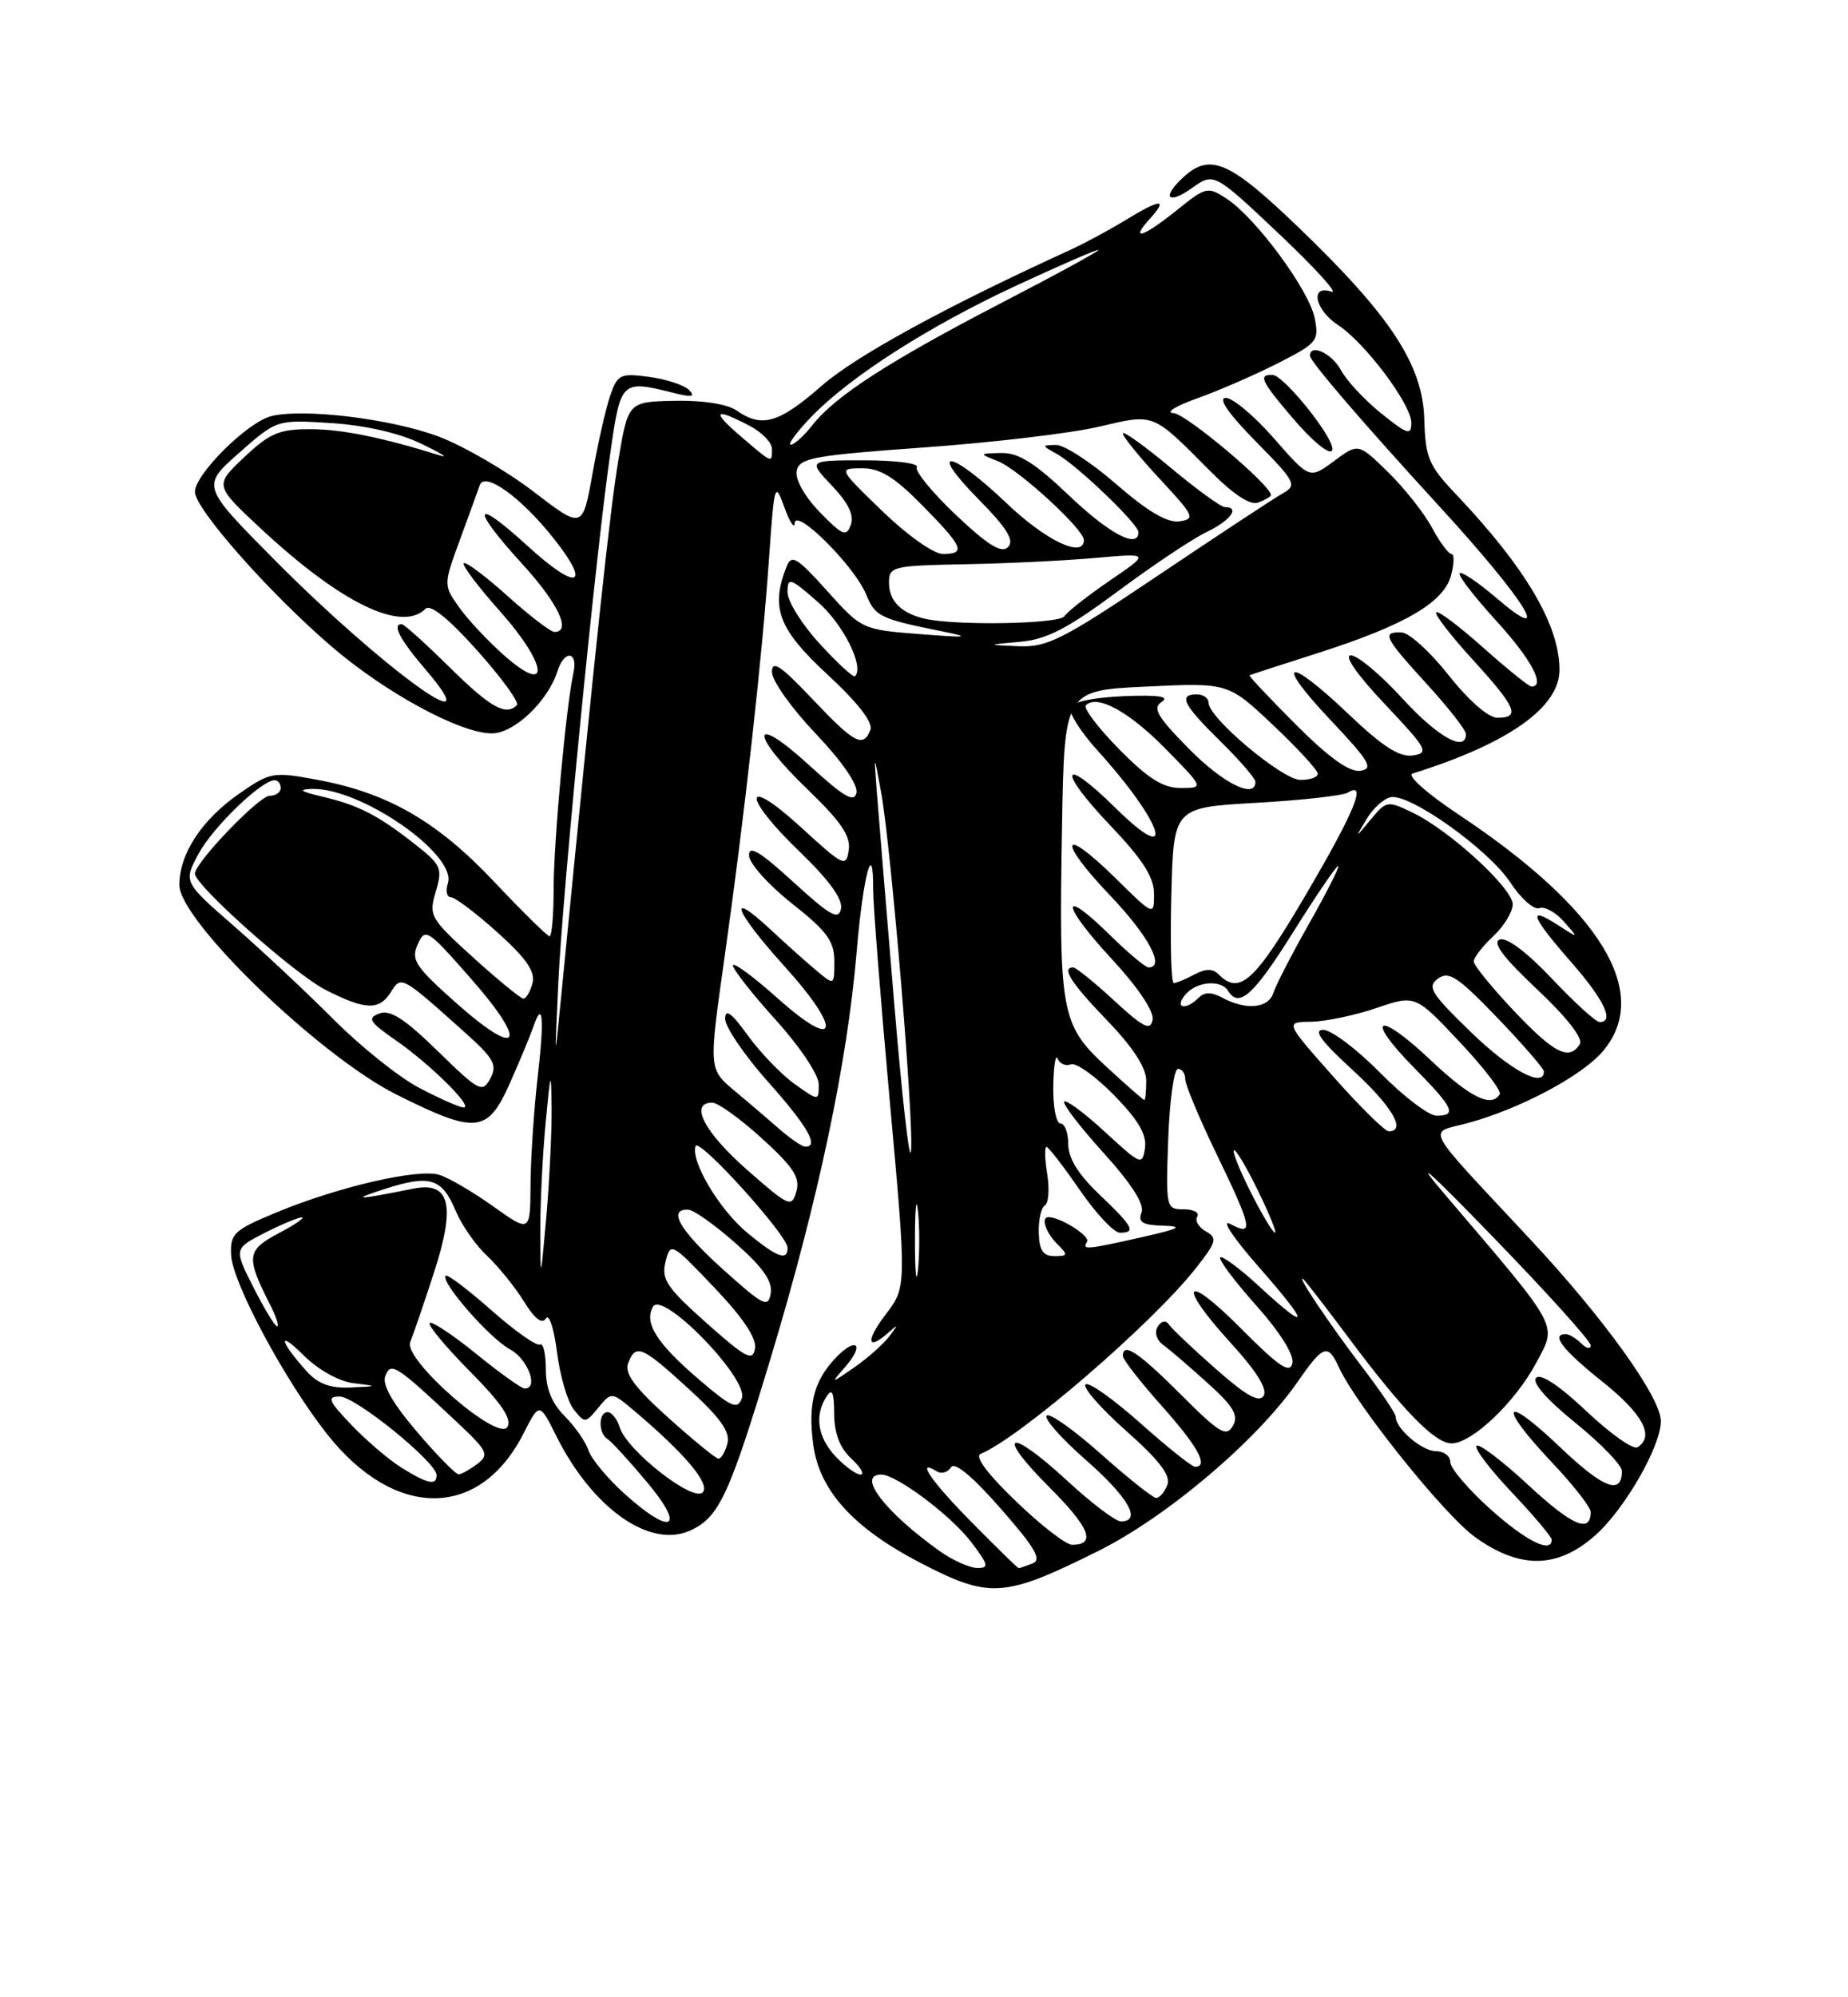 <?xml version="1.0" encoding="UTF-8" standalone="no"?>
<!DOCTYPE svg PUBLIC "-//W3C//DTD SVG 1.1//EN" "http://www.w3.org/Graphics/SVG/1.1/DTD/svg11.dtd" >
<svg xmlns="http://www.w3.org/2000/svg" xmlns:xlink="http://www.w3.org/1999/xlink" version="1.1" viewBox="0 0 237 256">
 <g >
 <path fill="currentColor"
d=" M 140.82 198.81 C 149.67 194.41 161.23 184.61 166.44 177.08 C 169.70 172.38 170.30 172.17 171.71 175.25 C 173.92 180.08 185.18 194.12 189.13 196.98 C 194.87 201.13 199.69 201.09 204.53 196.84 C 208.32 193.51 213.00 185.39 213.00 182.15 C 213.00 179.12 205.73 169.00 196.23 158.83 C 182.27 143.87 183.06 145.33 188.15 143.97 C 194.86 142.17 202.91 137.90 205.58 134.72 C 211.86 127.26 205.32 116.54 187.07 104.41 C 183.01 101.71 180.39 99.38 181.15 99.15 C 193.41 95.32 200.00 90.68 200.00 85.86 C 200.00 80.13 195.66 72.77 186.74 63.37 C 183.22 59.67 182.80 58.67 182.66 53.74 C 182.46 46.74 178.35 40.49 166.44 29.06 C 157.72 20.68 155.22 19.59 151.83 22.65 C 148.95 25.26 149.70 26.35 152.84 24.12 C 155.68 22.09 155.68 22.09 164.09 30.03 C 168.71 34.40 171.71 37.71 170.75 37.38 C 167.97 36.44 168.61 39.70 171.58 41.65 C 175.07 43.93 181.00 51.83 181.00 54.19 C 181.00 55.85 180.51 55.70 177.14 52.99 C 175.02 51.29 172.69 48.79 171.97 47.44 C 170.82 45.29 168.00 43.98 168.00 45.60 C 168.00 46.31 174.73 54.14 184.53 64.83 C 195.66 76.96 199.50 83.15 191.83 76.58 C 189.53 74.62 187.45 73.22 187.20 73.47 C 186.94 73.72 189.05 76.46 191.87 79.55 C 196.36 84.46 198.26 88.00 196.41 88.00 C 196.09 88.00 193.30 85.76 190.23 83.02 C 187.15 80.27 184.43 78.23 184.19 78.48 C 183.94 78.73 186.05 81.46 188.87 84.55 C 194.45 90.66 195.03 92.00 192.05 92.00 C 190.88 92.00 188.38 89.82 185.80 86.56 C 183.43 83.56 180.71 81.09 179.75 81.06 C 177.16 80.97 177.51 81.68 183.00 87.69 C 185.75 90.70 188.00 93.57 188.00 94.08 C 188.00 96.50 184.37 94.47 179.83 89.50 C 177.06 86.47 174.10 84.00 173.25 84.00 C 172.31 84.00 174.03 86.47 177.60 90.25 C 183.05 96.01 183.32 96.52 181.17 96.83 C 179.47 97.07 177.29 95.67 173.00 91.58 C 165.05 84.00 163.27 84.49 170.60 92.25 C 175.65 97.60 176.21 98.54 174.45 98.79 C 173.05 98.99 170.45 97.13 166.20 92.88 C 162.79 89.47 160.11 86.62 160.25 86.55 C 160.39 86.48 164.32 85.20 169.00 83.71 C 180.18 80.13 185.17 77.22 186.09 73.75 C 186.50 72.24 186.52 71.00 186.14 71.00 C 185.76 71.00 184.63 69.47 183.63 67.60 C 182.62 65.74 180.09 62.54 178.00 60.50 C 174.20 56.79 174.20 56.79 171.08 59.10 C 167.95 61.41 167.95 61.41 163.40 56.21 C 160.89 53.34 158.11 51.00 157.21 51.00 C 156.15 51.00 157.50 52.97 161.03 56.56 C 166.18 61.79 166.38 62.18 164.50 63.24 C 163.40 63.86 156.26 68.56 148.64 73.68 C 136.28 81.99 134.33 82.98 130.64 82.83 C 126.50 82.65 126.50 82.65 130.83 82.26 C 134.23 81.96 136.90 80.58 143.33 75.81 C 147.82 72.47 152.96 69.04 154.75 68.19 C 157.82 66.71 159.08 65.00 157.09 65.00 C 156.59 65.00 153.44 62.71 150.09 59.91 C 146.74 57.12 144.00 55.16 144.00 55.56 C 144.00 55.96 146.14 58.59 148.75 61.40 C 153.15 66.13 153.34 66.52 151.25 66.82 C 149.70 67.04 147.19 65.56 143.17 62.07 C 139.97 59.28 136.48 57.01 135.42 57.03 C 133.57 57.06 133.57 57.10 135.50 58.16 C 138.06 59.56 146.00 67.16 146.00 68.21 C 146.00 70.41 142.25 68.42 137.09 63.50 C 132.71 59.33 130.62 58.02 128.41 58.06 C 125.50 58.13 125.50 58.13 128.00 59.12 C 130.62 60.15 139.00 67.84 139.00 69.21 C 139.00 71.62 134.13 69.31 129.09 64.50 C 121.89 57.63 118.80 57.20 125.49 63.99 C 129.16 67.71 130.12 69.28 129.28 70.12 C 128.44 70.96 126.73 69.91 122.59 66.00 C 119.54 63.11 117.28 60.35 117.58 59.87 C 117.88 59.39 114.85 59.00 110.86 59.00 C 103.61 59.00 103.61 59.00 106.69 62.25 C 108.80 64.47 109.57 66.06 109.11 67.28 C 108.54 68.84 108.04 68.63 105.13 65.64 C 103.18 63.62 101.96 61.45 102.17 60.36 C 102.49 58.70 104.24 58.38 118.51 57.35 C 127.31 56.72 137.38 55.53 140.90 54.70 C 148.12 53.01 147.71 52.85 155.08 60.26 C 158.24 63.44 160.33 64.81 161.40 64.40 C 162.28 64.06 163.00 63.64 163.00 63.46 C 163.00 62.20 152.09 53.02 150.50 52.95 C 149.40 52.90 150.75 52.05 153.50 51.07 C 156.25 50.09 160.91 48.07 163.86 46.57 C 168.94 43.99 169.19 43.69 168.60 40.76 C 167.89 37.18 161.05 27.92 157.33 25.48 C 154.89 23.88 154.67 23.93 150.96 26.91 C 146.60 30.42 144.80 30.98 147.50 28.00 C 149.87 25.38 148.83 25.47 144.23 28.28 C 142.18 29.53 138.93 31.28 137.00 32.15 C 121.13 39.40 109.71 45.65 105.34 49.48 C 99.90 54.24 97.70 54.88 94.47 52.62 C 93.27 51.79 90.17 51.30 86.53 51.37 C 80.56 51.50 80.56 51.50 79.30 59.00 C 78.21 65.44 76.38 82.66 72.04 127.00 C 71.11 136.50 71.11 136.50 71.60 126.00 C 72.14 114.37 76.37 71.27 78.28 58.00 C 79.61 48.73 79.68 48.67 86.50 50.39 C 88.75 50.95 89.22 50.86 88.37 49.99 C 87.75 49.36 85.45 48.60 83.26 48.31 C 79.57 47.81 79.20 47.99 78.27 50.66 C 77.72 52.25 76.69 56.76 75.99 60.69 C 74.71 67.83 74.71 67.83 68.42 63.01 C 64.96 60.36 59.52 57.20 56.32 55.98 C 50.29 53.69 38.94 52.30 34.78 53.34 C 31.74 54.10 25.00 60.79 25.00 63.04 C 25.00 65.20 34.43 75.89 42.40 82.76 C 49.34 88.75 59.00 94.00 63.07 94.00 C 65.94 94.00 70.26 89.90 71.50 86.01 C 72.37 83.25 74.16 83.46 73.54 86.25 C 72.60 90.50 71.00 107.93 71.00 113.96 C 71.00 117.28 70.77 120.00 70.48 120.00 C 70.20 120.00 67.00 116.86 63.39 113.03 C 56.06 105.26 49.72 101.61 40.65 99.94 C 35.03 98.90 34.65 98.97 30.74 101.68 C 25.89 105.04 23.01 109.41 23.00 113.43 C 23.00 118.01 41.03 135.40 50.88 140.31 C 61.11 145.42 62.55 145.26 65.43 138.75 C 66.71 135.86 68.04 132.65 68.40 131.61 C 69.61 128.05 69.83 130.49 68.96 138.00 C 68.48 142.12 68.07 148.31 68.04 151.75 C 68.00 158.00 68.00 158.00 63.25 154.62 C 60.64 152.76 57.52 150.94 56.33 150.58 C 53.62 149.75 43.40 152.11 35.50 155.38 C 29.98 157.67 29.51 158.10 29.64 160.86 C 29.80 164.40 36.56 177.00 41.96 183.83 C 50.63 194.79 61.51 194.77 67.12 183.77 C 69.18 179.73 69.18 179.73 71.34 184.05 C 75.98 193.34 83.34 198.53 88.52 196.17 C 92.23 194.48 93.53 191.68 98.95 173.69 C 104.93 153.83 108.66 136.20 109.85 122.14 C 110.68 112.23 112.02 107.21 111.98 114.08 C 111.98 115.96 112.94 128.18 114.12 141.23 C 116.27 164.96 116.27 164.96 113.58 168.48 C 110.96 171.92 111.21 173.24 114.00 170.75 C 115.20 169.68 115.20 169.76 114.04 171.30 C 113.29 172.28 111.29 174.06 109.59 175.24 C 106.50 177.38 106.50 177.38 108.41 175.18 C 111.00 172.21 109.76 171.27 107.06 174.16 C 104.36 177.07 103.61 180.05 104.30 185.18 C 105.08 191.04 109.47 195.88 118.05 200.32 C 126.93 204.93 128.77 204.80 140.82 198.81 Z  M 168.27 53.06 C 166.19 50.34 163.94 48.09 163.25 48.06 C 161.32 47.97 161.70 48.81 165.75 53.55 C 170.89 59.56 172.92 59.17 168.27 53.06 Z  M 120.50 198.80 C 113.48 193.79 109.82 189.00 113.02 189.00 C 114.96 189.00 121.94 194.23 124.52 197.61 C 126.78 200.58 126.88 201.00 125.30 200.97 C 124.31 200.95 122.15 199.97 120.50 198.80 Z  M 124.72 195.22 C 119.48 189.93 117.36 186.87 120.11 188.57 C 120.72 188.95 121.55 188.73 121.95 188.08 C 122.42 187.32 124.67 189.18 128.33 193.35 C 132.78 198.42 133.65 199.92 132.41 200.40 C 131.55 200.73 130.75 201.00 130.64 201.00 C 130.53 201.00 127.86 198.40 124.72 195.22 Z  M 130.30 192.43 C 126.67 188.96 124.97 186.67 125.76 186.35 C 130.83 184.25 147.62 169.78 153.29 162.64 C 156.03 159.17 156.17 158.68 154.65 157.83 C 153.72 157.30 153.22 156.45 153.54 155.94 C 153.86 155.42 153.08 155.00 151.81 155.00 C 149.54 155.00 149.51 154.83 149.82 146.00 C 150.00 141.05 150.56 137.00 151.07 137.00 C 151.58 137.00 152.00 137.59 152.00 138.30 C 152.00 139.02 153.80 143.33 156.00 147.88 C 160.62 157.43 160.83 158.52 157.78 156.88 C 156.54 156.22 158.14 158.63 161.40 162.35 C 168.05 169.91 168.07 170.95 161.46 164.85 C 158.98 162.57 156.75 160.92 156.50 161.17 C 156.24 161.43 158.31 164.19 161.09 167.31 C 164.19 170.79 165.99 173.67 165.74 174.74 C 165.43 176.12 164.00 175.15 159.17 170.29 C 151.84 162.91 150.84 164.48 157.93 172.23 C 161.14 175.74 162.58 178.07 162.06 178.90 C 161.48 179.83 159.82 178.90 155.89 175.43 C 152.92 172.82 150.22 170.25 149.88 169.73 C 149.51 169.18 148.93 169.31 148.47 170.04 C 148.02 170.78 148.32 171.76 149.21 172.41 C 150.05 173.02 152.60 175.22 154.90 177.29 C 158.20 180.27 158.87 181.41 158.11 182.76 C 157.29 184.23 156.38 183.69 151.43 178.73 C 146.00 173.31 144.00 171.98 144.00 173.80 C 144.00 174.24 146.25 177.13 149.00 180.21 C 153.65 185.43 155.06 188.01 153.25 188.00 C 152.84 187.99 149.67 185.46 146.20 182.37 C 142.74 179.29 139.60 177.07 139.21 177.45 C 138.83 177.84 141.18 180.51 144.43 183.40 C 148.70 187.19 150.17 189.12 149.71 190.32 C 149.35 191.25 148.71 192.00 148.28 192.00 C 147.85 191.99 144.67 189.46 141.20 186.37 C 137.74 183.29 134.60 181.06 134.23 181.44 C 133.85 181.81 136.12 184.38 139.27 187.14 C 144.72 191.92 146.48 195.00 143.75 195.00 C 143.06 195.00 139.93 192.63 136.80 189.73 C 129.32 182.83 127.51 183.55 134.57 190.62 C 139.77 195.81 140.63 198.00 137.49 198.00 C 136.72 198.00 133.48 195.50 130.30 192.43 Z  M 191.11 193.41 C 188.30 190.88 186.00 188.18 186.00 187.41 C 186.00 186.63 185.17 186.00 184.15 186.00 C 182.37 186.00 179.00 183.12 179.00 181.60 C 179.00 181.18 177.05 178.29 174.66 175.17 C 170.53 169.77 165.96 162.94 167.18 164.00 C 167.50 164.28 170.11 167.65 172.98 171.50 C 179.94 180.82 184.02 185.00 186.16 185.00 C 188.78 185.00 194.36 179.69 197.04 174.63 C 199.70 169.62 200.22 170.58 185.22 153.00 C 181.06 148.12 183.23 150.04 191.41 158.48 C 198.33 165.61 204.00 171.89 204.00 172.43 C 204.00 172.96 203.46 172.86 202.80 172.20 C 202.14 171.54 201.24 171.00 200.80 171.00 C 198.84 171.00 200.40 173.02 205.50 177.09 C 210.70 181.24 212.24 184.11 210.00 185.50 C 209.45 185.84 206.51 183.76 203.47 180.89 C 200.03 177.63 197.59 176.01 197.01 176.59 C 196.42 177.18 198.32 179.35 202.03 182.36 C 205.32 185.02 208.00 187.80 208.00 188.54 C 208.00 191.70 205.61 190.77 199.99 185.41 C 192.74 178.50 192.00 180.00 199.00 187.41 C 201.75 190.31 204.00 193.19 204.00 193.79 C 204.00 196.58 201.66 195.58 196.04 190.38 C 192.69 187.27 189.68 184.99 189.36 185.31 C 189.04 185.63 191.08 188.32 193.89 191.29 C 196.70 194.26 199.00 196.99 199.00 197.35 C 199.00 199.17 195.68 197.51 191.11 193.41 Z  M 80.05 191.42 C 77.87 189.45 75.81 186.96 75.47 185.89 C 75.12 184.82 73.75 182.85 72.42 181.51 C 70.76 179.85 70.00 177.97 70.00 175.49 C 70.00 173.50 69.66 172.09 69.25 172.33 C 68.84 172.58 66.04 170.61 63.03 167.95 C 60.02 165.29 57.38 163.29 57.16 163.51 C 56.42 164.25 62.81 171.56 65.41 172.95 C 67.72 174.19 69.14 178.06 67.25 177.96 C 66.84 177.94 64.04 175.94 61.04 173.50 C 58.04 171.07 55.36 169.30 55.10 169.57 C 54.83 169.83 57.16 172.63 60.27 175.78 C 64.33 179.87 65.69 181.90 65.07 182.90 C 63.85 184.86 51.67 174.22 52.61 172.01 C 52.96 171.18 54.32 167.21 55.63 163.19 C 58.47 154.47 57.74 151.40 53.02 152.35 C 45.62 153.83 44.87 153.84 49.32 152.40 C 55.16 150.52 56.68 150.99 58.46 155.24 C 59.21 157.03 61.02 159.62 62.48 160.98 C 63.93 162.35 66.06 164.98 67.20 166.82 C 68.57 169.04 69.52 169.77 70.01 168.99 C 70.41 168.33 71.05 170.27 71.43 173.29 C 71.81 176.31 72.77 179.61 73.57 180.64 C 74.99 182.44 75.08 182.44 76.73 180.43 C 78.43 178.37 78.43 178.37 81.46 180.93 C 87.95 186.43 91.14 190.26 90.11 191.29 C 88.86 192.54 80.44 185.95 79.49 182.98 C 79.15 181.89 78.45 181.00 77.93 181.00 C 76.73 181.00 76.72 183.71 77.91 184.44 C 78.41 184.75 80.70 187.25 83.00 190.00 C 88.03 196.00 86.13 196.92 80.05 191.42 Z  M 51.50 188.12 C 49.85 187.09 46.95 184.61 45.05 182.62 C 42.11 179.53 41.89 179.00 43.57 179.00 C 45.60 179.00 56.00 187.44 56.00 189.08 C 56.00 190.45 54.84 190.20 51.50 188.12 Z  M 53.47 183.51 C 50.34 179.85 48.99 177.47 49.41 176.38 C 50.13 174.51 50.74 174.90 58.71 182.38 C 62.54 185.99 62.77 186.45 61.21 187.64 C 60.27 188.35 59.20 188.95 58.83 188.97 C 58.46 188.99 56.04 186.53 53.47 183.51 Z  M 107.17 186.69 C 104.85 184.21 104.43 181.43 106.00 179.00 C 106.72 177.88 106.97 178.45 106.98 181.21 C 107.00 183.73 107.70 185.58 109.19 186.96 C 110.39 188.08 110.92 189.00 110.36 189.00 C 109.81 189.00 108.37 187.96 107.17 186.69 Z  M 85.69 181.70 C 81.40 177.84 80.06 176.02 80.55 174.74 C 81.53 172.18 82.29 172.50 88.32 178.01 C 92.40 181.74 93.67 183.54 93.29 185.01 C 93.00 186.11 92.48 186.98 92.13 186.96 C 91.79 186.94 88.89 184.57 85.69 181.70 Z  M 89.73 176.89 C 84.23 172.19 82.57 169.59 83.74 167.49 C 84.96 165.33 96.06 176.77 95.14 179.23 C 94.58 180.71 93.81 180.38 89.73 176.89 Z  M 39.32 175.75 C 35.85 171.89 35.54 170.34 38.91 173.69 C 40.79 175.56 43.45 177.05 45.31 177.28 C 48.50 177.68 48.50 177.68 44.92 177.84 C 42.35 177.96 40.78 177.37 39.32 175.75 Z  M 90.60 169.57 C 85.50 165.02 84.79 163.97 85.35 161.73 C 85.99 159.19 86.08 159.23 91.58 165.00 C 95.27 168.87 97.05 171.52 96.83 172.83 C 96.55 174.54 95.69 174.09 90.60 169.57 Z  M 32.51 165.02 C 29.99 160.05 29.99 160.05 33.95 158.02 C 36.14 156.91 38.28 156.02 38.71 156.04 C 39.14 156.07 37.79 156.99 35.70 158.09 C 31.62 160.25 31.52 161.10 34.65 167.25 C 35.42 168.76 35.82 170.00 35.54 170.00 C 35.26 170.00 33.90 167.76 32.51 165.02 Z  M 92.72 162.70 C 87.19 157.72 85.57 154.96 88.25 155.04 C 88.94 155.06 91.68 157.00 94.34 159.35 C 97.83 162.42 99.09 164.22 98.84 165.76 C 98.53 167.68 97.93 167.38 92.72 162.70 Z  M 117.34 159.00 C 117.34 154.88 117.51 153.19 117.73 155.25 C 117.94 157.31 117.94 160.69 117.73 162.75 C 117.51 164.81 117.34 163.12 117.34 159.00 Z  M 69.29 158.00 C 69.27 154.43 69.58 148.12 69.97 144.00 C 70.61 137.18 70.68 137.00 70.74 142.00 C 70.77 145.03 70.47 151.32 70.06 156.00 C 69.33 164.23 69.31 164.29 69.29 158.00 Z  M 95.86 158.03 C 92.29 155.09 88.55 148.84 89.20 146.90 C 89.59 145.72 101.00 158.32 101.00 159.93 C 101.00 161.67 99.68 161.18 95.86 158.03 Z  M 133.22 158.02 C 133.17 156.38 133.52 154.79 134.00 154.50 C 134.48 154.20 134.61 152.40 134.30 150.48 C 133.99 148.57 133.95 147.00 134.20 147.00 C 134.46 147.00 136.37 149.47 138.46 152.50 C 140.54 155.53 142.86 158.00 143.62 158.00 C 145.74 158.00 145.33 157.23 141.00 153.11 C 138.29 150.54 137.00 148.45 137.00 146.65 C 137.00 145.19 136.55 144.00 136.00 144.00 C 135.45 144.00 135.04 141.86 135.08 139.25 C 135.12 136.64 135.38 135.04 135.64 135.69 C 135.91 136.35 136.67 136.68 137.34 136.42 C 138.00 136.17 140.49 137.94 142.86 140.36 C 145.97 143.53 147.08 145.41 146.84 147.13 C 146.51 149.41 146.32 149.33 141.73 145.10 C 139.11 142.69 136.74 140.92 136.48 141.19 C 136.22 141.45 138.48 144.40 141.50 147.74 C 145.14 151.76 146.80 154.36 146.40 155.41 C 145.92 156.66 146.51 157.02 149.14 157.10 C 151.84 157.18 151.32 157.47 146.50 158.56 C 139.25 160.19 138.74 160.24 139.41 159.15 C 139.85 158.44 136.00 156.00 134.45 156.00 C 133.46 156.00 134.09 157.95 135.57 159.43 C 137.00 160.86 136.97 161.00 135.22 161.00 C 133.78 161.00 133.28 160.26 133.22 158.02 Z  M 160.45 152.90 C 159.03 150.10 158.03 147.63 158.24 147.43 C 158.44 147.22 159.82 149.52 161.29 152.53 C 162.77 155.54 163.77 158.00 163.51 158.00 C 163.25 158.00 161.87 155.71 160.45 152.90 Z  M 95.75 149.89 C 90.32 145.11 88.37 141.33 91.34 141.33 C 92.08 141.33 94.95 143.40 97.72 145.92 C 101.76 149.59 102.64 150.94 102.13 152.72 C 101.53 154.82 101.20 154.68 95.75 149.89 Z  M 114.67 128.50 C 113.66 116.40 112.66 104.25 112.45 101.50 C 112.07 96.50 112.07 96.50 112.99 101.50 C 114.28 108.49 117.24 143.99 116.83 147.56 C 116.65 149.18 115.68 140.60 114.67 128.50 Z  M 99.96 144.72 C 98.57 143.50 95.96 141.27 94.16 139.77 C 90.89 137.03 90.89 137.03 92.91 122.77 C 95.47 104.71 97.74 84.36 98.63 71.51 C 99.30 61.94 99.38 61.67 100.59 65.01 C 101.28 66.93 101.88 67.85 101.92 67.05 C 102.03 65.02 109.56 72.53 111.06 76.15 C 112.26 79.05 112.81 79.31 121.00 80.96 C 124.61 81.69 124.02 81.75 118.02 81.28 C 110.56 80.70 110.51 80.67 106.07 75.73 C 102.18 71.41 101.51 71.01 100.87 72.63 C 98.80 77.91 99.82 80.62 106.09 86.43 C 109.98 90.02 111.98 92.60 111.63 93.53 C 110.71 95.91 109.58 95.30 104.15 89.56 C 100.12 85.31 99.00 84.56 99.00 86.13 C 99.00 87.24 101.51 90.78 104.59 94.01 C 107.92 97.50 110.04 100.56 109.84 101.59 C 109.57 102.94 108.26 102.18 103.75 98.06 C 96.23 91.18 96.09 94.00 103.60 101.21 C 107.85 105.30 109.11 107.15 108.85 108.96 C 108.52 111.20 108.19 111.04 102.75 106.06 C 95.22 99.17 95.10 102.00 102.61 109.22 C 106.30 112.77 108.10 115.25 107.86 116.46 C 107.56 117.99 106.50 117.40 101.75 113.06 C 97.46 109.13 96.01 108.27 96.06 109.65 C 96.09 110.67 98.56 113.43 101.56 115.80 C 106.06 119.35 107.00 120.63 107.00 123.20 C 107.00 126.31 107.00 126.31 104.75 124.44 C 103.51 123.41 100.81 121.00 98.75 119.08 C 93.09 113.82 94.25 116.83 100.58 123.82 C 108.08 132.11 107.53 134.91 99.75 127.97 C 96.59 125.15 94.00 123.25 94.00 123.75 C 94.00 124.25 96.47 127.39 99.50 130.74 C 102.59 134.16 105.00 137.76 105.00 138.98 C 105.00 141.14 105.00 141.14 101.91 138.94 C 100.21 137.73 97.51 134.93 95.91 132.72 C 93.80 129.80 93.00 129.22 93.00 130.60 C 93.01 131.64 95.48 135.27 98.50 138.66 C 103.58 144.35 105.12 147.05 103.25 146.97 C 102.84 146.95 101.36 145.94 99.96 144.72 Z  M 171.00 138.00 C 164.79 131.00 164.79 131.00 168.15 130.96 C 169.99 130.93 173.75 130.14 176.50 129.21 C 181.50 127.50 181.50 127.50 187.15 133.50 C 190.26 136.80 192.60 139.84 192.34 140.25 C 191.26 142.02 188.53 140.67 183.43 135.84 C 176.68 129.46 174.88 130.28 181.31 136.81 C 186.44 142.02 186.90 143.00 184.22 143.00 C 183.23 143.00 179.99 140.53 177.00 137.50 C 174.01 134.47 170.73 132.00 169.70 132.00 C 168.37 132.00 169.43 133.45 173.42 137.10 C 178.49 141.74 180.43 145.00 178.10 145.00 C 177.61 145.00 174.41 141.85 171.00 138.00 Z  M 53.81 139.46 C 51.23 138.12 46.28 134.17 42.81 130.69 C 39.34 127.21 33.58 121.82 30.01 118.70 C 23.52 113.04 23.52 113.04 25.47 109.42 C 27.31 106.01 33.53 100.00 35.23 100.00 C 35.65 100.00 36.00 100.45 36.00 101.00 C 36.00 101.55 35.36 102.00 34.58 102.00 C 33.22 102.00 25.00 110.56 25.00 111.98 C 25.00 113.49 37.77 124.84 41.73 126.86 C 46.87 129.49 48.64 129.54 50.14 127.14 C 51.46 125.03 51.46 125.03 59.65 132.36 C 63.35 135.68 63.81 136.50 62.88 138.23 C 61.87 140.12 61.46 139.91 56.15 134.73 C 51.91 130.59 50.04 129.38 48.65 129.90 C 47.06 130.50 47.36 130.97 50.73 133.32 C 55.19 136.40 60.85 142.02 59.44 141.95 C 58.92 141.93 56.39 140.81 53.81 139.46 Z  M 141.84 136.68 C 136.08 131.36 135.79 129.81 136.20 106.00 C 136.50 88.50 136.50 88.50 147.00 88.00 C 157.50 87.50 157.50 87.50 163.25 92.92 C 166.41 95.90 169.00 98.72 169.00 99.17 C 169.00 99.63 167.99 99.98 166.75 99.96 C 164.42 99.92 155.00 92.01 155.00 90.09 C 155.00 89.49 154.32 89.00 153.50 89.00 C 151.07 89.00 151.73 90.32 156.50 95.00 C 158.97 97.43 161.00 99.77 161.00 100.21 C 161.00 102.48 156.85 100.42 152.46 95.96 C 148.38 91.81 147.77 90.75 149.00 89.95 C 150.04 89.27 148.54 89.05 144.08 89.23 C 140.18 89.40 137.50 89.97 137.26 90.70 C 137.04 91.36 138.62 93.84 140.76 96.20 C 149.24 105.57 151.06 111.44 143.02 103.52 C 136.07 96.68 135.53 98.61 142.38 105.79 C 146.53 110.14 148.00 112.43 148.00 114.55 C 148.00 117.42 148.00 117.42 143.02 112.52 C 136.07 105.68 135.53 107.61 142.38 114.79 C 147.31 119.96 149.46 124.00 147.29 124.00 C 146.90 124.00 144.66 122.12 142.31 119.81 C 135.90 113.52 136.07 115.88 142.53 122.86 C 145.94 126.54 148.02 129.64 147.82 130.71 C 147.54 132.16 146.64 131.71 142.88 128.24 C 140.35 125.91 137.99 124.00 137.64 124.00 C 136.08 124.00 137.35 125.98 142.00 130.81 C 145.29 134.22 147.00 136.85 147.00 138.50 C 147.00 139.87 146.89 141.00 146.75 140.99 C 146.61 140.98 144.40 139.04 141.84 136.68 Z  M 188.64 132.29 C 183.50 127.31 182.99 126.48 184.42 125.43 C 185.81 124.42 186.97 125.19 192.03 130.45 C 195.31 133.87 198.00 136.97 198.00 137.33 C 198.00 139.51 193.71 137.20 188.64 132.29 Z  M 194.15 129.56 C 191.32 126.57 189.00 123.72 189.00 123.23 C 189.00 122.75 190.12 121.29 191.50 120.00 C 192.88 118.71 194.00 116.87 194.00 115.91 C 194.00 113.85 185.91 106.44 181.17 104.16 C 177.94 102.60 177.79 102.63 175.80 105.03 C 173.75 107.50 173.75 107.50 175.25 105.00 C 176.07 103.62 177.46 102.36 178.35 102.18 C 180.81 101.69 190.87 108.85 193.68 113.09 C 195.05 115.17 196.73 116.66 197.40 116.40 C 198.08 116.14 199.50 116.91 200.56 118.12 C 202.50 120.31 202.50 120.31 199.75 118.54 C 195.82 116.01 196.34 117.42 201.50 123.32 C 205.74 128.17 207.08 131.00 205.15 131.00 C 204.67 131.00 201.92 128.50 199.03 125.44 C 195.81 122.03 193.21 120.09 192.34 120.42 C 191.34 120.80 192.79 122.73 197.13 126.81 C 200.93 130.38 203.05 133.10 202.61 133.82 C 201.26 136.01 199.31 135.02 194.15 129.56 Z  M 58.53 128.58 C 53.24 123.88 52.68 123.03 53.57 121.04 C 54.53 118.89 54.84 119.10 60.42 125.46 C 67.81 133.87 66.65 135.79 58.53 128.58 Z  M 152.00 127.50 C 153.42 125.79 156.58 125.51 157.50 127.00 C 158.90 129.26 160.76 127.58 165.83 119.50 C 168.76 114.82 171.36 111.00 171.61 111.00 C 171.86 111.00 170.22 114.26 167.96 118.25 C 165.70 122.24 163.61 126.29 163.31 127.25 C 162.69 129.24 159.85 129.52 156.83 127.91 C 155.35 127.12 154.48 127.12 153.69 127.91 C 152.04 129.56 150.58 129.21 152.00 127.50 Z  M 60.71 122.75 C 55.16 117.71 54.96 117.37 55.89 114.27 C 56.78 111.27 56.59 110.85 53.17 108.17 C 48.43 104.45 45.98 103.20 41.31 102.10 C 38.51 101.44 38.17 101.18 40.00 101.12 C 46.22 100.93 58.61 109.51 57.44 113.20 C 57.12 114.19 57.30 115.00 57.82 115.00 C 58.35 115.00 61.04 117.03 63.80 119.51 C 67.50 122.84 68.67 124.53 68.29 126.01 C 68.00 127.10 67.48 128.00 67.13 128.00 C 66.79 128.00 63.90 125.63 60.71 122.75 Z  M 150.22 114.75 C 150.50 103.50 150.50 103.50 161.11 102.90 C 166.94 102.57 172.23 101.98 172.86 101.59 C 175.37 100.04 173.70 104.08 167.41 114.78 C 160.92 125.82 158.98 127.58 156.31 124.91 C 155.52 124.12 154.65 124.12 153.17 124.91 C 152.05 125.51 150.86 126.00 150.53 126.00 C 150.20 126.00 150.06 120.94 150.22 114.75 Z  M 143.52 96.02 C 140.83 93.29 138.91 90.76 139.26 90.40 C 140.70 88.97 144.77 91.19 149.46 95.96 C 154.42 101.00 154.42 101.00 151.42 101.00 C 149.15 101.00 147.24 99.80 143.52 96.02 Z  M 57.63 85.50 C 54.56 82.47 51.81 80.00 51.52 80.00 C 50.24 80.00 51.27 81.95 54.58 85.82 C 63.33 96.05 48.86 85.53 35.17 71.72 C 25.84 62.31 25.84 62.31 30.67 58.04 C 35.50 53.78 35.50 53.78 42.50 54.23 C 46.83 54.51 51.22 55.51 54.00 56.86 C 56.48 58.05 57.60 58.74 56.50 58.40 C 49.04 56.07 43.88 55.02 39.82 55.01 C 35.81 55.00 34.59 55.52 31.32 58.60 C 27.50 62.21 27.50 62.21 33.47 67.77 C 43.72 77.31 51.51 81.09 54.57 78.03 C 55.20 77.40 57.55 79.29 61.23 83.41 C 64.35 86.90 66.63 90.04 66.29 90.38 C 64.86 91.80 62.92 90.71 57.63 85.50 Z  M 64.73 84.07 C 62.66 82.25 60.04 79.47 58.91 77.88 C 56.86 74.99 56.86 74.99 58.96 69.25 C 60.12 66.09 61.28 62.91 61.53 62.18 C 62.16 60.38 66.85 63.76 71.01 69.02 C 75.93 75.22 74.03 75.79 67.71 70.02 C 60.67 63.58 60.25 64.92 67.00 72.31 C 71.59 77.33 73.32 81.00 71.11 81.00 C 70.62 81.00 67.90 78.92 65.07 76.37 C 62.24 73.83 59.72 71.95 59.48 72.19 C 59.23 72.44 61.31 75.19 64.09 78.31 C 70.22 85.19 70.68 89.29 64.73 84.07 Z  M 105.15 82.54 C 102.87 80.07 101.00 77.08 101.00 75.91 C 101.00 73.93 101.30 74.03 104.86 77.13 C 108.14 79.99 110.88 85.45 109.65 86.68 C 109.45 86.88 107.43 85.02 105.15 82.54 Z  M 118.50 79.28 C 115.49 78.54 114.00 76.99 114.01 74.63 C 114.01 72.62 114.54 72.49 123.76 72.32 C 129.12 72.22 136.65 71.86 140.50 71.51 C 147.50 70.89 147.50 70.89 142.32 74.42 C 139.48 76.37 136.86 78.42 136.51 78.98 C 135.88 80.00 122.34 80.22 118.50 79.28 Z  M 113.16 65.52 C 107.50 60.04 107.50 60.04 110.54 60.02 C 112.86 60.00 114.69 61.13 118.29 64.78 C 123.56 70.14 123.92 71.00 120.91 71.00 C 119.74 71.00 116.35 68.60 113.16 65.52 Z  M 95.04 55.96 C 91.21 52.69 91.56 52.20 96.05 54.53 C 97.67 55.36 99.00 56.71 99.00 57.53 C 99.00 59.40 99.12 59.45 95.04 55.96 Z  M 104.05 53.42 C 109.04 48.26 119.11 41.81 130.41 36.57 C 135.82 34.06 140.53 32.01 140.87 32.03 C 141.22 32.04 135.65 35.09 128.50 38.79 C 114.04 46.29 107.12 50.75 104.18 54.50 C 103.10 55.87 101.85 57.00 101.41 57.00 C 100.97 57.00 102.16 55.39 104.05 53.42 Z "/>
</g>
</svg>